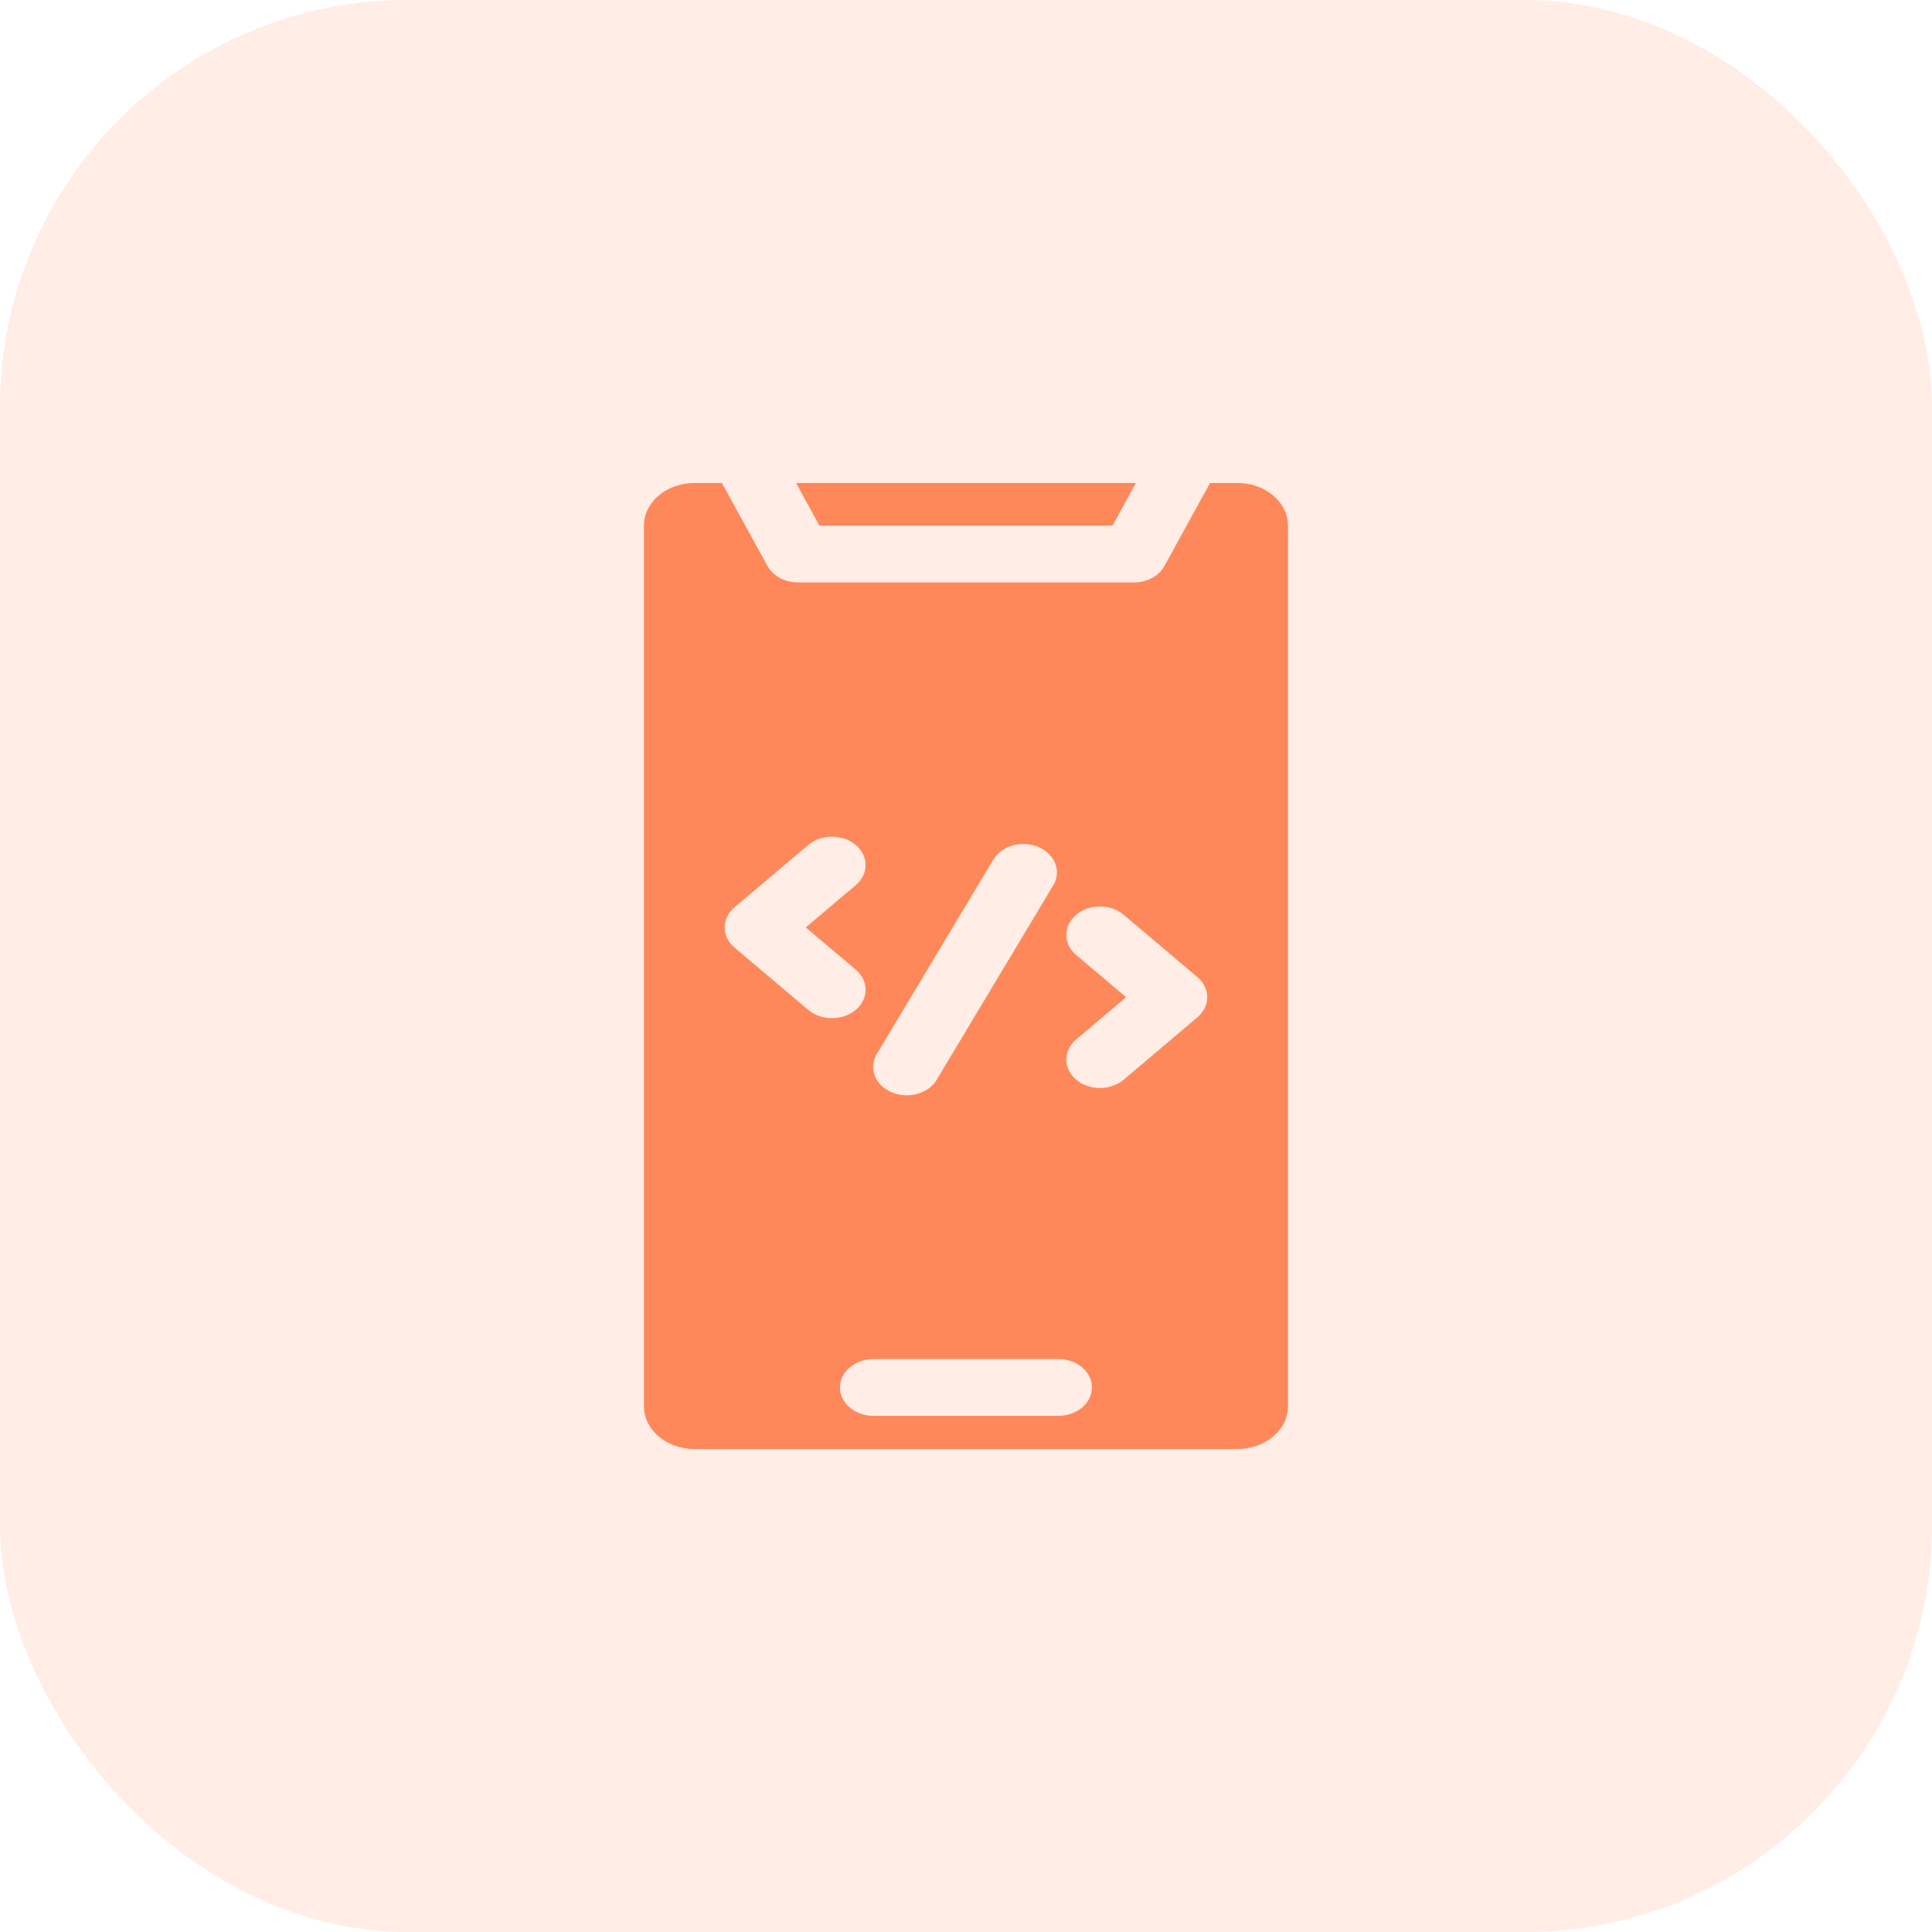 <svg width="32" height="32" viewBox="0 0 32 32" fill="none" xmlns="http://www.w3.org/2000/svg">
<rect opacity="0.15" width="32" height="32" rx="6.747" fill="#FF885A"/>
<path d="M18.814 8L18.427 8.706H13.572L13.185 8H18.814ZM21.333 8.706V23.294C21.333 23.683 20.958 24 20.498 24H11.501C11.041 24 10.666 23.683 10.666 23.294V8.706C10.666 8.317 11.041 8 11.501 8H11.958L12.712 9.374C12.803 9.541 13 9.647 13.217 9.647H18.782C18.998 9.647 19.196 9.541 19.287 9.374L20.042 8H20.498C20.958 8 21.333 8.317 21.333 8.706ZM14.768 18.091C14.848 18.126 14.934 18.142 15.018 18.142C15.222 18.142 15.417 18.048 15.515 17.884L17.446 14.663C17.584 14.431 17.475 14.148 17.201 14.03C16.927 13.913 16.592 14.005 16.453 14.237L14.522 17.459C14.383 17.691 14.493 17.974 14.768 18.091ZM13.781 16.864C13.923 16.864 14.065 16.818 14.174 16.727C14.392 16.543 14.392 16.245 14.174 16.061L13.346 15.361L14.174 14.661C14.392 14.477 14.392 14.179 14.174 13.996C13.957 13.812 13.604 13.812 13.387 13.996L12.165 15.028C11.948 15.212 11.948 15.51 12.165 15.694L13.387 16.727C13.496 16.818 13.638 16.864 13.781 16.864ZM18.086 22.98C18.086 22.72 17.837 22.51 17.53 22.51H14.469C14.162 22.51 13.912 22.72 13.912 22.98C13.912 23.24 14.162 23.451 14.469 23.451H17.53C17.837 23.451 18.086 23.24 18.086 22.98ZM19.833 16.184L18.612 15.152C18.395 14.968 18.042 14.968 17.825 15.152C17.608 15.335 17.608 15.634 17.825 15.817L18.652 16.517L17.825 17.217C17.608 17.401 17.608 17.699 17.825 17.883C17.933 17.975 18.076 18.02 18.218 18.02C18.361 18.02 18.503 17.975 18.612 17.883L19.833 16.85C20.05 16.666 20.05 16.368 19.833 16.184Z" fill="#FF885A"/>
</svg>
